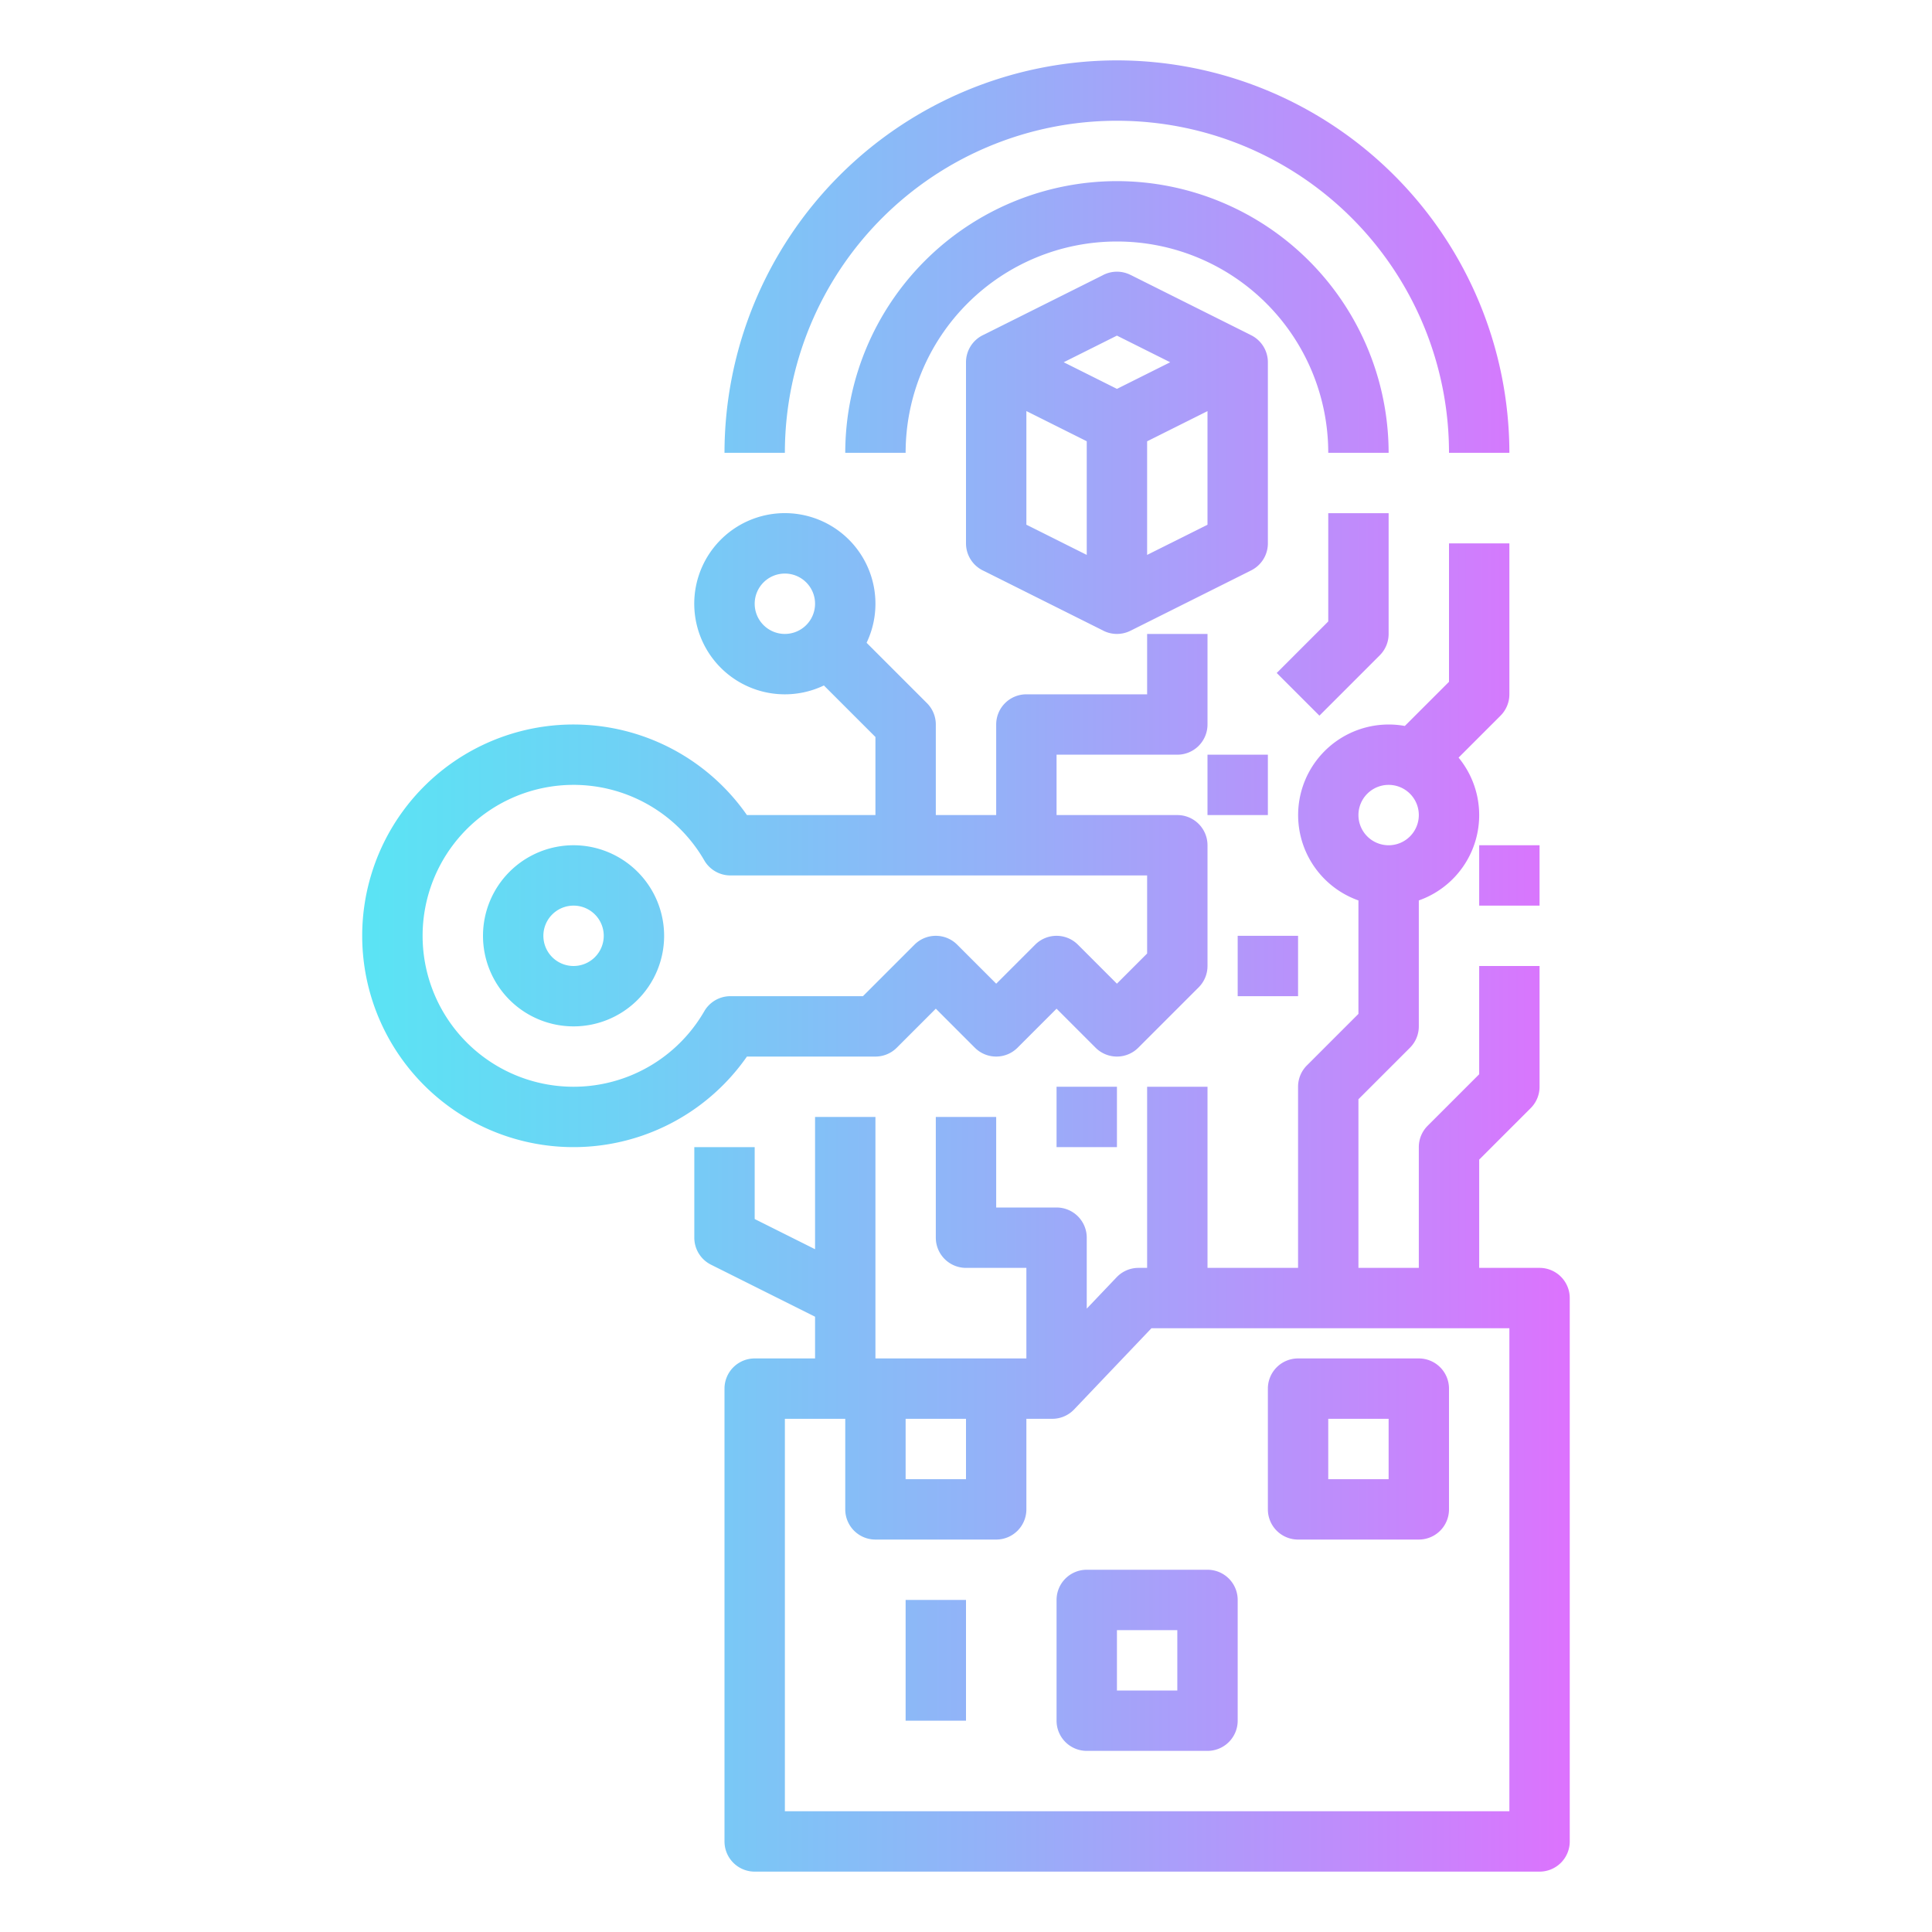 <?xml version="1.0" encoding="UTF-8" standalone="no"?> <svg id="gradient" xmlns="http://www.w3.org/2000/svg" xmlns:xlink="http://www.w3.org/1999/xlink" viewBox="0 0 512 512"><defs><linearGradient id="linear-gradient" x1="-74.26" y1="320" x2="451.765" y2="320" gradientUnits="userSpaceOnUse"><stop offset="0" stop-color="#3bfff1"/><stop offset="0.116" stop-color="#41faf1"/><stop offset="0.272" stop-color="#52ebf3"/><stop offset="0.45" stop-color="#6ed2f5"/><stop offset="0.646" stop-color="#95b0f8"/><stop offset="0.852" stop-color="#c785fc"/><stop offset="1" stop-color="#ef62ff"/></linearGradient><linearGradient id="linear-gradient-2" x1="-74.26" y1="440" x2="451.765" y2="440" xlink:href="#linear-gradient"/><linearGradient id="linear-gradient-3" x1="-74.26" y1="384" x2="451.765" y2="384" xlink:href="#linear-gradient"/><linearGradient id="linear-gradient-7" x1="-74.26" y1="84" x2="451.765" y2="84" xlink:href="#linear-gradient"/><linearGradient id="linear-gradient-8" x1="-74.26" y1="68" x2="451.765" y2="68" xlink:href="#linear-gradient"/><linearGradient id="linear-gradient-9" x1="-74.26" y1="120" x2="451.765" y2="120" xlink:href="#linear-gradient"/><linearGradient id="linear-gradient-10" x1="-74.26" y1="248" x2="451.765" y2="248" xlink:href="#linear-gradient"/><linearGradient id="linear-gradient-11" x1="-74.26" y1="162.829" x2="451.765" y2="162.829" xlink:href="#linear-gradient"/><linearGradient id="linear-gradient-12" x1="-74.26" y1="232" x2="451.765" y2="232" xlink:href="#linear-gradient"/><linearGradient id="linear-gradient-13" x1="-74.26" y1="208" x2="451.765" y2="208" xlink:href="#linear-gradient"/><linearGradient id="linear-gradient-14" x1="-74.26" y1="256" x2="451.765" y2="256" xlink:href="#linear-gradient"/><linearGradient id="linear-gradient-15" x1="-74.26" y1="296" x2="451.765" y2="296" xlink:href="#linear-gradient"/><linearGradient id="linear-gradient-16" x1="-74.26" y1="220" x2="451.765" y2="220" xlink:href="#linear-gradient"/></defs><path d="M200,360a8,8,0,0,0-8,8V488a8,8,0,0,0,8,8H408a8,8,0,0,0,8-8V344a8,8,0,0,0-8-8H392V307.313l13.657-13.656A8,8,0,0,0,408,288V256H392v28.687l-13.657,13.656A8,8,0,0,0,376,304v32H360V291.313l13.657-13.656A8,8,0,0,0,376,272V238.624a23.98,23.98,0,0,0,10.539-37.848l11.118-11.119A8,8,0,0,0,400,184V144H384v36.687l-11.707,11.7A24,24,0,0,0,360,238.624v30.063l-13.657,13.656A8,8,0,0,0,344,288v48H320V288H304v48h-2.286a8,8,0,0,0-5.793,2.482L288,346.8V328a8,8,0,0,0-8-8H264V296H248v32a8,8,0,0,0,8,8h16v24H232V296H216v35.056l-16-8V304H184v24a8,8,0,0,0,4.422,7.155L216,348.944V360ZM368,208a8,8,0,1,1-8,8A8.009,8.009,0,0,1,368,208ZM305.143,352H400V480H208V376h16v24a8,8,0,0,0,8,8h32a8,8,0,0,0,8-8V376h6.857a8,8,0,0,0,5.793-2.482ZM256,376v16H240V376Z" style="fill:url(#linear-gradient)"/><path d="M280,424v32a8,8,0,0,0,8,8h32a8,8,0,0,0,8-8V424a8,8,0,0,0-8-8H288A8,8,0,0,0,280,424Zm16,8h16v16H296Z" style="fill:url(#linear-gradient-2)"/><path d="M344,408h32a8,8,0,0,0,8-8V368a8,8,0,0,0-8-8H344a8,8,0,0,0-8,8v32A8,8,0,0,0,344,408Zm8-32h16v16H352Z" style="fill:url(#linear-gradient-3)"/><rect x="296" y="368" width="16" height="32" style="fill:url(#linear-gradient-3)"/><rect x="352" y="424" width="16" height="32" style="fill:url(#linear-gradient-2)"/><rect x="240" y="424" width="16" height="32" style="fill:url(#linear-gradient-2)"/><path d="M296,48a72.081,72.081,0,0,0-72,72h16a56,56,0,0,1,112,0h16A72.081,72.081,0,0,0,296,48Z" style="fill:url(#linear-gradient-7)"/><path d="M296,16A104.118,104.118,0,0,0,192,120h16a88,88,0,0,1,176,0h16A104.118,104.118,0,0,0,296,16Z" style="fill:url(#linear-gradient-8)"/><path d="M336,96a8,8,0,0,0-4.422-7.155l-32-16a8,8,0,0,0-7.156,0l-32,16A8,8,0,0,0,256,96v48a8,8,0,0,0,4.422,7.155l32,16a8,8,0,0,0,7.156,0l32-16A8,8,0,0,0,336,144Zm-40-7.056L310.111,96,296,103.056,281.889,96Zm-24,20,16,8v30.112l-16-8Zm32,38.112V116.944l16-8v30.112Z" style="fill:url(#linear-gradient-9)"/><path d="M152,224a24,24,0,1,0,24,24A24.028,24.028,0,0,0,152,224Zm0,32a8,8,0,1,1,8-8A8.009,8.009,0,0,1,152,256Z" style="fill:url(#linear-gradient-10)"/><path d="M365.657,173.657A8,8,0,0,0,368,168V136H352v28.687l-13.657,13.656,11.314,11.314Z" style="fill:url(#linear-gradient-11)"/><rect x="392" y="224" width="16" height="16" style="fill:url(#linear-gradient-12)"/><rect x="320" y="200" width="16" height="16" style="fill:url(#linear-gradient-13)"/><rect x="328" y="248" width="16" height="16" style="fill:url(#linear-gradient-14)"/><rect x="280" y="288" width="16" height="16" style="fill:url(#linear-gradient-15)"/><path d="M232,216H197.943a56,56,0,1,0,0,64H232a8,8,0,0,0,5.657-2.343L248,267.313l10.343,10.344a8,8,0,0,0,11.314,0L280,267.313l10.343,10.344a8,8,0,0,0,11.314,0l16-16A8,8,0,0,0,320,256V224a8,8,0,0,0-8-8H280V200h32a8,8,0,0,0,8-8V168H304v16H272a8,8,0,0,0-8,8v24H248V192a8,8,0,0,0-2.343-5.657l-16-16a24.009,24.009,0,1,0-11.315,11.315L232,195.313Zm72,36.687-8,8-10.343-10.344a8,8,0,0,0-11.314,0L264,260.687l-10.343-10.344a8,8,0,0,0-11.314,0L228.687,264H193.562a8,8,0,0,0-6.923,3.993,40,40,0,1,1,0-39.986A8,8,0,0,0,193.562,232H304ZM208,168a8,8,0,1,1,8-8A8.009,8.009,0,0,1,208,168Z" style="fill:url(#linear-gradient-16)"/></svg>